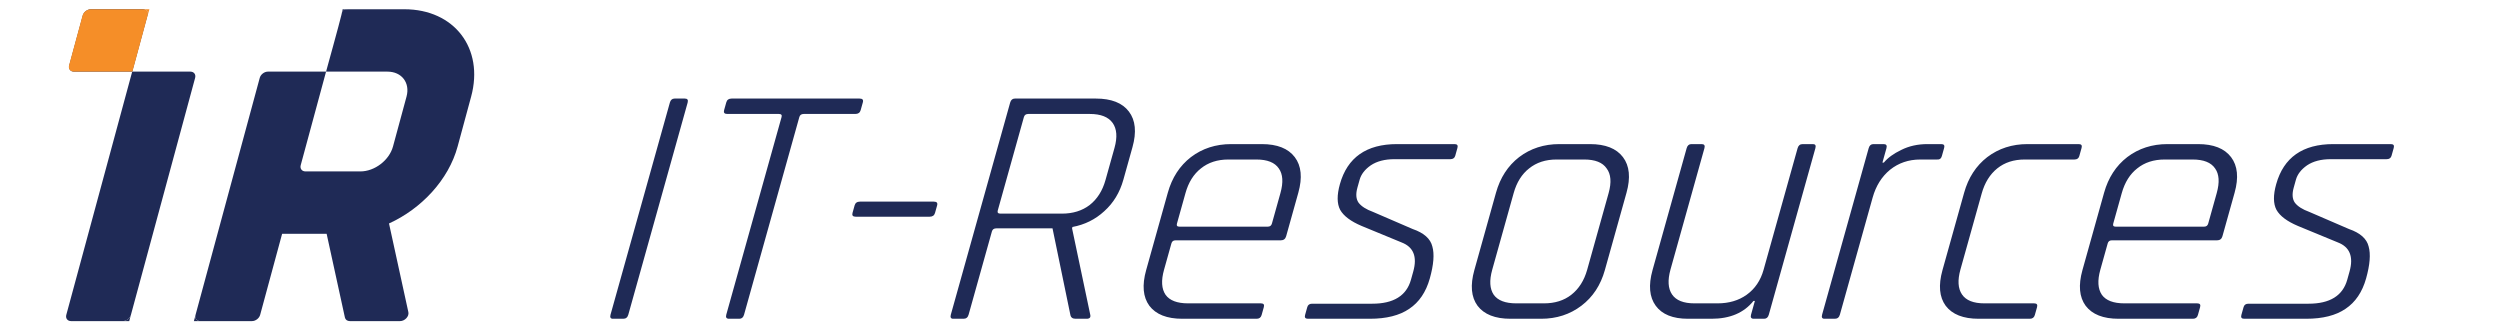 <svg width="231" height="31" viewBox="0 0 231 31" fill="none" xmlns="http://www.w3.org/2000/svg">
<g clip-path="url(#clip0_246_3248)">
<path d="M7.651 1.432C7.737 1.113 8.074 0.855 8.404 0.855H13.18C13.51 0.855 13.707 1.113 13.621 1.432L12.216 6.618H6.842C6.513 6.618 6.315 6.36 6.401 6.042L7.651 1.432Z" fill="#1F2A56"/>
<path d="M12.216 6.618H17.589C17.919 6.618 18.117 6.876 18.03 7.195L12.097 29.093C12.011 29.412 11.674 29.67 11.344 29.67H6.567C6.238 29.67 6.04 29.412 6.126 29.093L12.216 6.618Z" fill="#1F2A56"/>
<path fill-rule="evenodd" clip-rule="evenodd" d="M24.754 6.618C24.424 6.618 24.087 6.876 24.001 7.195L18.068 29.093C18.067 29.097 18.066 29.101 18.065 29.105C17.986 29.418 18.183 29.67 18.509 29.67H23.285C23.615 29.67 23.952 29.412 24.038 29.093L26.068 21.602H30.181L31.87 29.34C31.914 29.541 32.09 29.67 32.321 29.67H36.971C37.409 29.67 37.817 29.23 37.734 28.847L35.944 20.648C38.939 19.288 41.451 16.612 42.285 13.534L43.534 8.923C44.742 4.468 41.978 0.855 37.361 0.855C37.361 0.855 32.911 0.855 32.286 0.855C31.662 0.855 31.662 0.855 31.533 1.432C31.405 2.008 30.128 6.618 30.128 6.618H24.754ZM27.786 15.263C27.699 15.581 27.897 15.839 28.227 15.839H33.302C34.621 15.839 35.969 14.807 36.314 13.534L37.564 8.923C37.908 7.65 37.119 6.618 35.8 6.618H30.128L27.786 15.263Z" fill="#1F2A56"/>
<path d="M31.533 1.432C31.662 0.855 31.662 0.855 32.286 0.855H31.662L31.533 1.432Z" fill="#1F2A56"/>
<path d="M12.097 29.093C12.011 29.412 11.674 29.67 11.344 29.67H11.941L12.097 29.093Z" fill="#1F2A56"/>
<path d="M18.509 29.67C18.183 29.67 17.986 29.418 18.065 29.105L17.917 29.67H18.509Z" fill="#1F2A56"/>
<path d="M7.629 1.432C7.715 1.113 8.054 0.855 8.386 0.855H13.197C13.529 0.855 13.728 1.113 13.642 1.432L13.641 1.434L12.236 6.618H6.825C6.493 6.618 6.294 6.36 6.38 6.042L7.629 1.432Z" fill="#F58E28"/>
<path d="M13.197 0.855C13.529 0.855 13.728 1.113 13.642 1.432L13.641 1.434L13.807 0.855H13.197Z" fill="#F58E28"/>
<path d="M63.537 9.486L58.056 29.074C57.986 29.327 57.83 29.454 57.589 29.454H56.636C56.417 29.454 56.343 29.327 56.413 29.074L61.894 9.486C61.964 9.233 62.109 9.107 62.328 9.107H63.281C63.522 9.107 63.607 9.233 63.537 9.486ZM68.316 29.454H67.364C67.123 29.454 67.037 29.327 67.108 29.074L72.217 10.815C72.27 10.625 72.187 10.53 71.968 10.53H67.203C66.94 10.53 66.841 10.415 66.906 10.182L67.11 9.455C67.175 9.223 67.338 9.107 67.601 9.107H79.431C79.694 9.107 79.793 9.223 79.728 9.455L79.524 10.182C79.459 10.415 79.295 10.53 79.032 10.53H74.268C74.049 10.53 73.913 10.625 73.859 10.815L68.751 29.074C68.68 29.327 68.535 29.454 68.316 29.454ZM85.903 20.024H79.068C78.806 20.024 78.707 19.908 78.772 19.676L78.966 18.98C79.031 18.747 79.195 18.631 79.458 18.631H86.293C86.556 18.631 86.655 18.747 86.59 18.98L86.395 19.676C86.33 19.908 86.166 20.024 85.903 20.024ZM89.033 29.454H88.08C87.861 29.454 87.787 29.327 87.857 29.074L93.337 9.486C93.408 9.233 93.553 9.107 93.772 9.107H101.264C102.688 9.107 103.704 9.507 104.312 10.309C104.921 11.111 105.03 12.208 104.64 13.6L103.799 16.606C103.469 17.788 102.88 18.758 102.032 19.517C101.206 20.277 100.227 20.762 99.094 20.973L99.059 21.1L100.738 29.074C100.799 29.327 100.687 29.454 100.402 29.454H99.383C99.099 29.454 98.937 29.327 98.898 29.074L97.252 21.1H92.06C91.841 21.1 91.705 21.195 91.652 21.385L89.5 29.074C89.43 29.327 89.274 29.454 89.033 29.454ZM92.441 19.739H98.125C99.133 19.739 99.984 19.475 100.68 18.948C101.381 18.399 101.87 17.629 102.147 16.638L102.98 13.663C103.257 12.672 103.199 11.902 102.804 11.353C102.41 10.805 101.709 10.53 100.702 10.53H95.017C94.798 10.53 94.662 10.625 94.609 10.815L92.192 19.454C92.139 19.644 92.222 19.739 92.441 19.739ZM116.115 29.454H109.247C107.823 29.454 106.807 29.053 106.199 28.251C105.613 27.45 105.514 26.353 105.904 24.96L107.905 17.809C108.294 16.416 109.007 15.319 110.041 14.518C111.098 13.716 112.338 13.315 113.762 13.315H116.588C118.012 13.315 119.028 13.716 119.636 14.518C120.245 15.319 120.354 16.416 119.964 17.809L118.84 21.828C118.769 22.081 118.602 22.207 118.339 22.207H108.613C108.416 22.207 108.291 22.302 108.238 22.492L107.556 24.929C107.278 25.92 107.326 26.69 107.698 27.239C108.076 27.766 108.769 28.03 109.777 28.03H116.513C116.754 28.03 116.842 28.146 116.777 28.378L116.574 29.106C116.509 29.338 116.356 29.454 116.115 29.454ZM108.967 20.942H117.149C117.346 20.942 117.471 20.847 117.525 20.657L118.312 17.84C118.59 16.849 118.539 16.089 118.161 15.562C117.789 15.014 117.099 14.739 116.091 14.739H113.495C112.488 14.739 111.644 15.014 110.965 15.562C110.292 16.089 109.816 16.849 109.539 17.84L108.751 20.657C108.698 20.847 108.77 20.942 108.967 20.942ZM126.57 29.454H120.853C120.612 29.454 120.524 29.338 120.589 29.106L120.792 28.378C120.851 28.167 121.001 28.062 121.242 28.062H126.796C128.767 28.062 129.96 27.323 130.373 25.846L130.585 25.087C130.969 23.716 130.606 22.819 129.498 22.397L125.815 20.878C124.816 20.456 124.155 19.961 123.832 19.391C123.532 18.821 123.523 18.03 123.806 17.018C124.497 14.549 126.255 13.315 129.081 13.315H134.404C134.645 13.315 134.733 13.431 134.668 13.663L134.465 14.391C134.406 14.602 134.256 14.708 134.015 14.708H128.856C127.958 14.708 127.225 14.897 126.659 15.277C126.115 15.657 125.772 16.1 125.63 16.606L125.426 17.334C125.261 17.925 125.296 18.389 125.53 18.726C125.786 19.064 126.232 19.349 126.868 19.581L130.533 21.163C131.572 21.522 132.177 22.06 132.349 22.777C132.548 23.473 132.471 24.454 132.117 25.72C131.763 26.986 131.128 27.924 130.212 28.536C129.318 29.148 128.104 29.454 126.57 29.454ZM142.398 29.454H139.572C138.148 29.454 137.132 29.053 136.524 28.251C135.937 27.45 135.839 26.353 136.229 24.96L138.229 17.809C138.619 16.416 139.331 15.319 140.366 14.518C141.423 13.716 142.663 13.315 144.087 13.315H146.913C148.337 13.315 149.353 13.716 149.961 14.518C150.569 15.319 150.678 16.416 150.289 17.809L148.288 24.96C147.898 26.353 147.175 27.45 146.119 28.251C145.062 29.053 143.822 29.454 142.398 29.454ZM140.102 28.03H142.665C143.672 28.03 144.513 27.766 145.186 27.239C145.887 26.69 146.376 25.92 146.654 24.929L148.637 17.84C148.914 16.849 148.853 16.089 148.453 15.562C148.081 15.014 147.391 14.739 146.383 14.739H143.82C142.812 14.739 141.969 15.014 141.29 15.562C140.616 16.089 140.141 16.849 139.863 17.84L137.88 24.929C137.603 25.92 137.65 26.69 138.023 27.239C138.401 27.766 139.094 28.03 140.102 28.03ZM158.14 29.454H155.972C154.57 29.454 153.576 29.053 152.989 28.251C152.403 27.45 152.305 26.353 152.694 24.96L155.846 13.695C155.917 13.442 156.062 13.315 156.281 13.315H157.234C157.475 13.315 157.56 13.442 157.489 13.695L154.355 24.897C154.078 25.889 154.125 26.659 154.497 27.207C154.87 27.756 155.56 28.03 156.567 28.03H158.703C159.755 28.03 160.65 27.766 161.389 27.239C162.156 26.69 162.678 25.92 162.955 24.929L166.098 13.695C166.169 13.442 166.325 13.315 166.566 13.315H167.519C167.738 13.315 167.812 13.442 167.741 13.695L163.439 29.074C163.368 29.327 163.223 29.454 163.004 29.454H162.051C161.81 29.454 161.725 29.327 161.796 29.074L162.15 27.808H162.018C161.142 28.905 159.849 29.454 158.14 29.454ZM169.537 29.454H168.584C168.365 29.454 168.291 29.327 168.362 29.074L172.665 13.695C172.736 13.442 172.88 13.315 173.1 13.315H174.052C174.293 13.315 174.379 13.442 174.308 13.695L173.936 15.024H174.067C174.432 14.581 174.969 14.191 175.676 13.853C176.39 13.495 177.196 13.315 178.094 13.315H179.376C179.617 13.315 179.705 13.431 179.64 13.663L179.427 14.423C179.362 14.655 179.212 14.76 178.977 14.739H177.433C176.36 14.739 175.428 15.056 174.637 15.689C173.869 16.321 173.334 17.176 173.033 18.252L170.005 29.074C169.934 29.327 169.778 29.454 169.537 29.454ZM188.223 28.378L188.019 29.106C187.954 29.338 187.801 29.454 187.56 29.454H182.828C181.404 29.454 180.388 29.053 179.78 28.251C179.194 27.45 179.096 26.353 179.485 24.96L181.486 17.809C181.875 16.416 182.588 15.319 183.622 14.518C184.679 13.716 185.92 13.315 187.343 13.315H192.075C192.316 13.315 192.404 13.431 192.339 13.663L192.127 14.423C192.068 14.634 191.918 14.739 191.677 14.739H187.076C186.069 14.739 185.225 15.014 184.546 15.562C183.867 16.11 183.389 16.881 183.111 17.872L181.146 24.897C180.868 25.889 180.916 26.659 181.288 27.207C181.66 27.756 182.35 28.03 183.358 28.03H187.958C188.199 28.03 188.287 28.146 188.223 28.378ZM202.628 29.454H195.76C194.336 29.454 193.32 29.053 192.712 28.251C192.126 27.45 192.028 26.353 192.417 24.96L194.418 17.809C194.808 16.416 195.52 15.319 196.555 14.518C197.611 13.716 198.852 13.315 200.275 13.315H203.101C204.525 13.315 205.541 13.716 206.15 14.518C206.758 15.319 206.867 16.416 206.477 17.809L205.353 21.828C205.282 22.081 205.115 22.207 204.853 22.207H195.126C194.929 22.207 194.804 22.302 194.751 22.492L194.069 24.929C193.792 25.92 193.839 26.69 194.211 27.239C194.59 27.766 195.283 28.03 196.29 28.03H203.026C203.267 28.03 203.355 28.146 203.29 28.378L203.087 29.106C203.022 29.338 202.869 29.454 202.628 29.454ZM195.48 20.942H203.662C203.859 20.942 203.985 20.847 204.038 20.657L204.826 17.84C205.103 16.849 205.053 16.089 204.674 15.562C204.302 15.014 203.612 14.739 202.604 14.739H200.009C199.001 14.739 198.157 15.014 197.478 15.562C196.805 16.089 196.33 16.849 196.052 17.84L195.264 20.657C195.211 20.847 195.283 20.942 195.48 20.942ZM213.084 29.454H207.366C207.125 29.454 207.037 29.338 207.102 29.106L207.306 28.378C207.365 28.167 207.515 28.062 207.756 28.062H213.309C215.28 28.062 216.473 27.323 216.886 25.846L217.098 25.087C217.482 23.716 217.119 22.819 216.011 22.397L212.328 20.878C211.329 20.456 210.668 19.961 210.346 19.391C210.045 18.821 210.036 18.03 210.32 17.018C211.01 14.549 212.768 13.315 215.594 13.315H220.917C221.158 13.315 221.246 13.431 221.182 13.663L220.978 14.391C220.919 14.602 220.769 14.708 220.528 14.708H215.369C214.471 14.708 213.739 14.897 213.172 15.277C212.628 15.657 212.285 16.1 212.143 16.606L211.94 17.334C211.774 17.925 211.809 18.389 212.043 18.726C212.299 19.064 212.745 19.349 213.381 19.581L217.046 21.163C218.085 21.522 218.69 22.06 218.862 22.777C219.061 23.473 218.984 24.454 218.63 25.72C218.276 26.986 217.641 27.924 216.725 28.536C215.831 29.148 214.617 29.454 213.084 29.454Z" fill="#1F2A56"/>
</g>
<defs>
<clipPath id="clip0_246_3248">
<rect width="231" height="29.68" fill="white" transform="translate(0 0.855)"/>
</clipPath>
</defs>
</svg>
